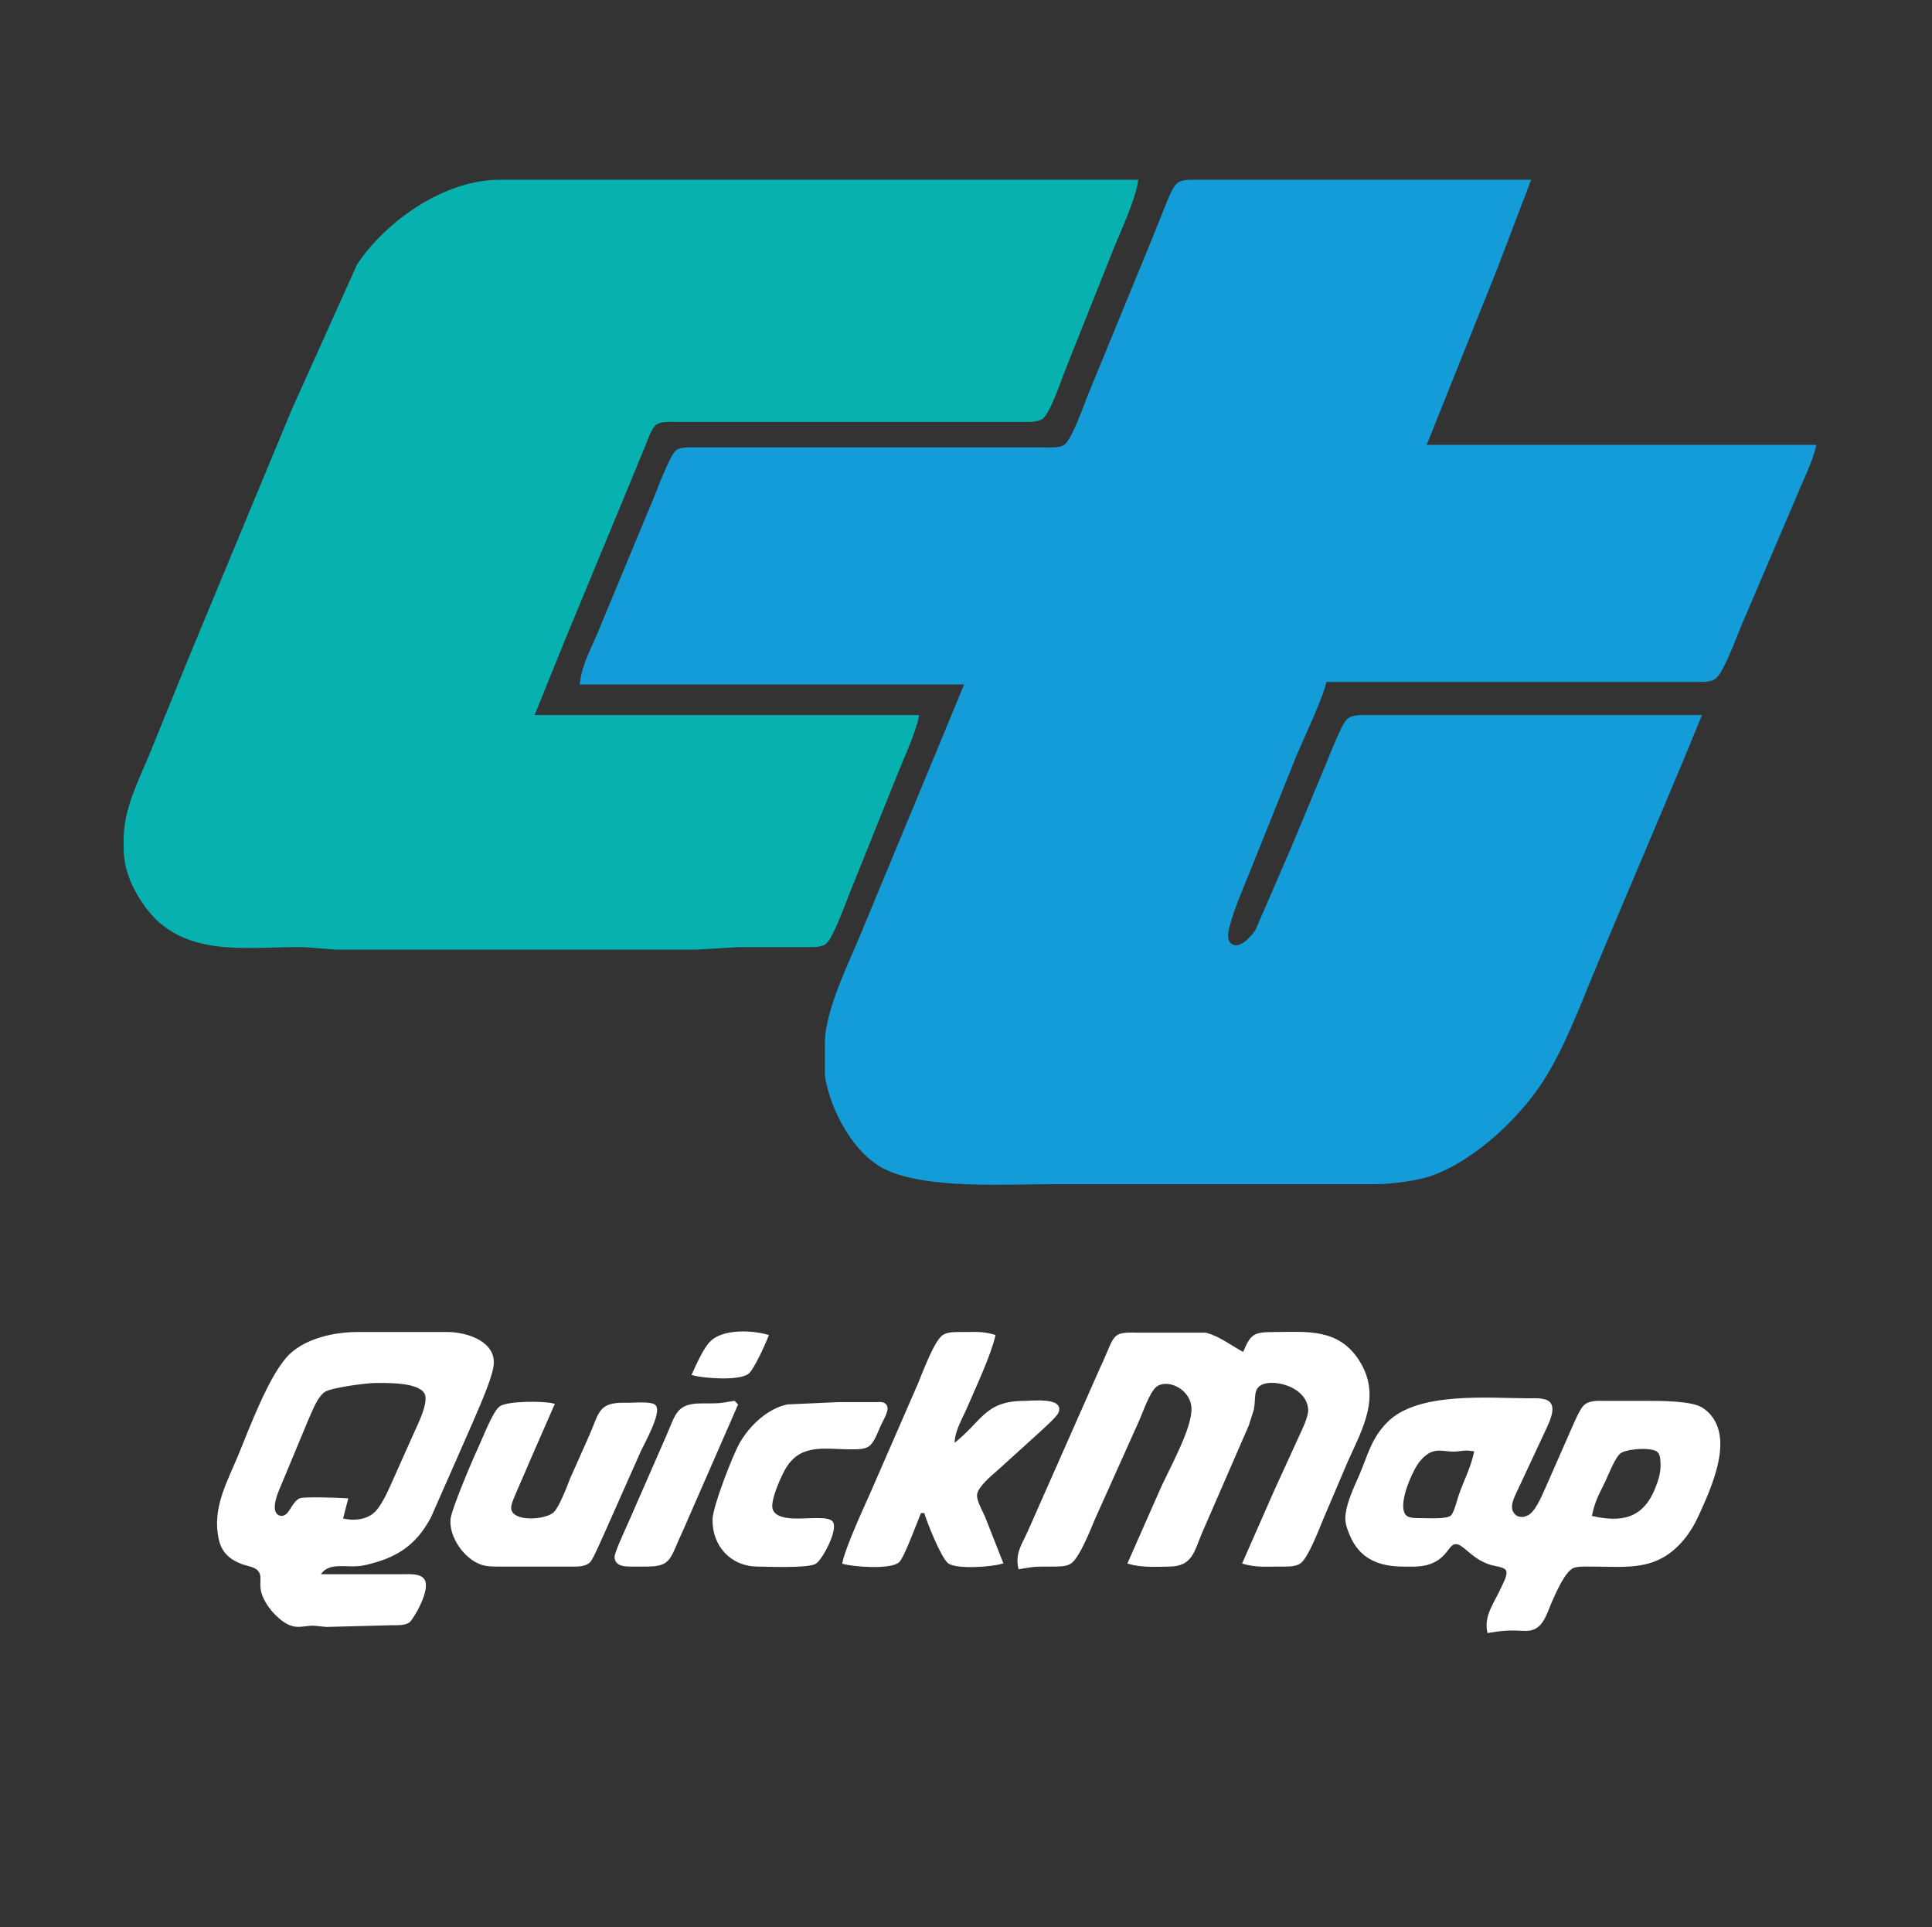 <?xml version="1.0" encoding="UTF-8" standalone="no"?>
<!DOCTYPE svg PUBLIC "-//W3C//DTD SVG 20010904//EN"
              "http://www.w3.org/TR/2001/REC-SVG-20010904/DTD/svg10.dtd">

<svg xmlns="http://www.w3.org/2000/svg"
     width="128.366mm" height="128.027mm"
     viewBox="0 0 758 756">
  <rect x="0" y="0" width="758" height="756" fill="#333333" stroke="none"/>
  <path id="Selection"
        fill="#07b1af" stroke="#07b1af" stroke-width="1"
        d="M 360.00,281.00
           C 360.00,281.00 209.00,281.00 209.00,281.00
             209.00,281.00 221.55,250.00 221.55,250.00
             221.55,250.00 245.58,192.00 245.58,192.00
             245.58,192.00 252.99,174.00 252.99,174.00
             253.97,171.62 255.25,167.45 257.41,166.02
             259.30,164.78 262.78,165.00 265.00,165.00
             265.00,165.00 401.00,165.00 401.00,165.00
             403.25,165.00 406.68,165.22 408.61,163.98
             411.62,162.04 416.21,148.01 417.86,144.00
             417.86,144.00 436.20,98.00 436.20,98.00
             439.27,90.26 444.80,78.79 446.00,71.00
             446.00,71.00 196.00,71.00 196.00,71.00
             174.77,71.03 152.03,86.74 140.52,104.00
             140.52,104.00 114.86,161.00 114.86,161.00
             114.86,161.00 74.58,258.00 74.58,258.00
             74.58,258.00 58.72,297.00 58.72,297.00
             54.35,307.31 49.13,317.57 49.00,329.00
             48.94,334.85 49.07,338.38 51.09,344.00
             52.47,347.83 54.69,351.69 57.04,355.00
             71.79,375.78 97.00,370.75 119.00,371.00
             119.00,371.00 132.00,372.00 132.00,372.00
             132.00,372.00 273.00,372.00 273.00,372.00
             273.00,372.00 290.00,371.00 290.00,371.00
             290.00,371.00 316.00,371.00 316.00,371.00
             318.22,371.00 321.70,371.22 323.59,369.98
             326.22,368.23 331.09,354.67 332.55,351.00
             332.55,351.00 351.45,304.00 351.45,304.00
             353.91,297.84 358.92,286.95 360.00,281.00 Z" />
  <path id="Selection #1"
        fill="#149cd8" stroke="#149cd8" stroke-width="1"
        d="M 228.00,268.00
           C 228.00,268.00 379.00,268.00 379.00,268.00
             379.00,268.00 363.28,306.00 363.28,306.00
             363.28,306.00 338.80,365.00 338.80,365.00
             333.85,377.23 324.15,396.27 324.15,409.00
             324.15,409.00 324.15,422.00 324.15,422.00
             326.22,435.31 335.44,452.72 348.00,458.48
             364.33,465.98 394.66,464.00 413.00,464.00
             413.00,464.00 540.00,464.00 540.00,464.00
             545.70,463.99 555.67,462.70 561.00,460.90
             577.67,455.24 595.51,438.58 604.91,424.00
             613.14,411.23 619.20,395.09 625.01,381.00
             625.01,381.00 634.68,358.00 634.68,358.00
             634.68,358.00 644.85,334.00 644.85,334.00
             644.85,334.00 660.01,298.00 660.01,298.00
             660.01,298.00 667.00,281.00 667.00,281.00
             667.00,281.00 537.00,281.00 537.00,281.00
             534.33,281.01 530.78,280.65 528.70,282.60
             526.89,284.29 522.24,296.02 521.05,299.00
             521.05,299.00 507.32,332.00 507.32,332.00
             507.32,332.00 493.03,365.00 493.03,365.00
             491.29,367.67 486.13,373.60 482.60,370.36
             480.59,368.51 481.43,365.26 482.02,363.00
             483.59,356.92 486.59,349.87 489.01,344.00
             489.01,344.00 508.28,296.00 508.28,296.00
             511.16,289.21 518.85,273.14 520.00,267.00
             520.00,267.00 665.00,267.00 665.00,267.00
             667.26,267.00 670.68,267.22 672.61,265.98
             675.59,264.06 680.79,249.94 682.40,246.00
             682.40,246.00 704.20,195.00 704.20,195.00
             706.76,188.68 710.48,181.47 712.00,175.00
             712.00,175.00 559.00,175.00 559.00,175.00
             559.00,175.00 587.06,105.00 587.06,105.00
             587.06,105.00 600.00,71.00 600.00,71.00
             600.00,71.00 470.00,71.00 470.00,71.00
             467.82,71.00 464.32,70.77 462.49,72.02
             460.68,73.27 459.28,76.98 458.42,79.00
             458.42,79.00 451.99,95.00 451.99,95.00
             451.99,95.00 426.94,156.00 426.94,156.00
             425.42,159.93 420.77,173.10 417.73,174.98
             415.74,176.21 412.30,176.00 410.00,176.00
             410.00,176.00 273.00,176.00 273.00,176.00
             270.88,176.00 267.41,175.75 265.64,176.99
             263.30,178.63 258.24,192.47 256.72,196.00
             256.72,196.00 235.94,246.00 235.94,246.00
             233.20,253.08 228.78,260.46 228.00,268.00 Z" />
  <path id="Selection #2"
        fill="white" stroke="white" stroke-width="1"
        d="M 125.00,618.00
           C 128.71,611.42 136.07,615.03 143.00,613.47
             155.14,610.75 162.67,606.08 168.63,595.00
             168.63,595.00 184.91,558.00 184.91,558.00
             187.24,552.41 192.15,541.80 193.11,536.00
             194.65,526.69 183.17,523.12 176.00,523.00
             176.00,523.00 140.00,523.00 140.00,523.00
             131.39,523.01 120.67,525.33 114.18,531.34
             106.30,538.63 98.27,560.55 93.94,571.00
             89.48,581.75 83.55,591.92 86.39,604.00
             87.51,608.77 90.56,611.34 95.00,613.04
             97.33,613.93 100.54,614.06 101.96,616.31
             103.65,618.99 101.63,621.42 103.52,626.00
             104.69,628.85 106.74,631.57 108.96,633.67
             115.21,639.55 118.00,637.17 123.00,637.18
             123.00,637.18 128.00,637.68 128.00,637.68
             128.00,637.68 154.00,637.00 154.00,637.00
             155.90,636.99 158.72,637.17 160.31,636.01
             161.73,634.96 168.73,623.20 165.97,619.60
             164.47,617.63 160.25,618.00 158.00,618.00
             158.00,618.00 125.00,618.00 125.00,618.00 Z
           M 272.00,539.00
           C 276.14,540.18 290.16,541.20 293.45,538.40
             295.47,536.68 299.96,526.83 301.00,524.00
             294.96,522.29 284.04,521.79 279.21,526.34
             276.42,528.97 273.69,535.37 272.00,539.00 Z
           M 331.00,613.00
           C 334.99,614.13 349.39,615.21 352.44,612.40
             354.35,610.65 359.56,596.41 361.00,593.00
             361.00,593.00 363.00,593.00 363.00,593.00
             363.97,596.57 369.76,611.07 372.41,612.91
             375.82,615.08 389.03,614.13 393.00,612.91
             393.00,612.91 385.95,595.00 385.95,595.00
             384.92,592.66 382.43,588.45 382.87,586.00
             383.45,582.77 388.56,578.54 391.00,576.42
             391.00,576.42 408.00,561.01 408.00,561.01
             409.53,559.52 414.12,555.57 414.83,553.89
             417.08,548.57 404.65,550.00 402.00,550.00
             386.33,550.02 385.90,557.90 374.00,567.00
             373.89,561.43 376.78,557.03 378.95,552.00
             382.29,544.23 388.17,531.80 390.00,524.00
             385.31,522.67 382.78,522.99 378.00,523.00
             375.70,523.00 372.26,522.79 370.27,524.02
             366.99,526.05 362.27,538.96 360.58,543.00
             360.58,543.00 341.83,586.00 341.83,586.00
             339.01,592.28 332.24,607.09 331.00,613.00 Z
           M 400.00,615.00
           C 406.62,613.81 406.47,614.04 413.00,614.00
             415.15,613.98 417.88,614.11 419.78,612.98
             422.94,611.09 427.46,599.76 429.00,596.00
             429.00,596.00 446.06,558.00 446.06,558.00
             447.82,554.29 450.46,545.94 453.39,543.60
             457.77,540.09 467.31,544.12 467.94,552.00
             468.60,560.25 458.44,577.60 454.91,586.00
             454.91,586.00 443.00,613.00 443.00,613.00
             448.14,614.46 453.69,614.09 459.00,614.00
             467.58,613.84 468.07,608.24 471.20,601.00
             471.20,601.00 489.47,559.00 489.47,559.00
             489.47,559.00 491.39,553.00 491.39,553.00
             492.25,549.26 491.24,545.82 493.55,543.60
             497.78,539.52 513.37,543.00 513.75,553.00
             513.86,555.90 511.19,561.22 509.93,564.00
             509.93,564.00 500.32,585.00 500.32,585.00
             500.32,585.00 488.00,613.00 488.00,613.00
             492.89,614.39 496.97,614.01 502.00,614.00
             504.32,614.00 507.72,614.21 509.74,612.98
             512.82,611.09 517.36,598.84 519.00,595.00
             519.00,595.00 528.38,573.00 528.38,573.00
             534.14,560.17 541.50,547.57 532.89,534.00
             524.94,521.47 512.75,522.94 500.00,523.00
             491.94,523.04 491.08,523.55 488.00,531.00
             482.98,528.42 478.63,524.75 473.00,523.23
             473.00,523.23 446.00,523.23 446.00,523.23
             435.89,523.02 438.19,523.86 431.94,537.00
             431.94,537.00 415.58,574.00 415.58,574.00
             415.58,574.00 403.63,601.00 403.63,601.00
             401.34,606.05 398.79,609.39 400.00,615.00 Z
           M 134.00,596.00
           C 134.00,596.00 136.00,588.20 136.00,588.20
             133.03,588.00 119.45,587.52 117.68,588.20
             114.89,589.79 114.14,593.76 111.75,594.83
             110.92,595.20 110.12,595.23 109.16,594.83
             105.64,593.05 108.00,586.71 109.16,584.00
             109.16,584.00 120.40,557.00 120.40,557.00
             122.05,553.41 123.90,547.92 127.13,545.60
             129.55,543.86 143.50,542.02 147.00,542.00
             151.81,541.98 164.18,541.60 166.94,546.30
             169.07,549.93 164.16,559.34 162.54,563.00
             162.54,563.00 154.05,582.00 154.05,582.00
             152.49,585.54 149.69,591.77 146.66,594.11
             143.11,596.87 138.14,597.09 134.00,596.00 Z
           M 584.00,640.00
           C 593.58,638.28 597.03,639.58 599.98,639.15
             605.02,638.41 606.29,633.03 608.05,629.00
             609.66,625.34 613.51,616.11 617.13,614.60
             618.85,613.88 622.09,614.00 624.00,614.00
             638.24,613.97 649.67,616.13 660.10,603.83
             662.59,600.89 664.56,597.50 666.14,594.00
             671.08,583.03 681.10,561.85 667.90,552.74
             663.81,549.91 651.24,550.01 646.00,550.00
             646.00,550.00 630.00,550.00 630.00,550.00
             627.31,550.01 623.87,549.63 621.76,551.60
             620.13,553.13 617.84,558.74 616.83,561.00
             616.83,561.00 606.72,584.00 606.72,584.00
             605.22,587.27 602.47,594.24 598.91,595.15
             597.65,595.74 596.31,595.60 595.11,595.15
             590.62,592.46 593.55,587.37 595.11,584.00
             595.11,584.00 606.32,560.00 606.32,560.00
             607.37,557.70 609.68,552.94 607.96,550.60
             606.51,548.63 602.21,549.00 600.00,549.00
             584.19,548.97 556.46,546.27 544.62,558.26
             538.30,564.66 537.04,571.27 533.67,579.00
             531.67,583.58 529.08,588.97 528.41,594.00
             528.02,596.99 528.89,599.28 530.02,602.00
             533.69,610.83 540.86,613.89 550.00,614.00
             553.49,614.04 557.71,614.25 560.99,613.03
             567.88,610.48 567.90,605.20 571.21,605.20
             574.57,605.20 577.41,611.03 585.00,613.37
             586.70,613.89 589.91,614.09 591.07,615.43
             592.59,617.20 590.18,621.16 589.38,623.00
             586.91,628.65 582.65,633.75 584.00,640.00 Z
           M 217.00,551.00
           C 213.24,550.02 199.45,550.02 196.41,552.02
             193.81,553.75 189.70,564.63 188.09,568.00
             186.01,572.38 177.57,592.25 177.25,596.00
             176.67,602.84 182.57,611.12 189.00,613.30
             191.43,614.12 194.44,614.00 197.00,614.00
             197.00,614.00 223.00,614.00 223.00,614.00
             225.62,613.99 229.18,614.37 231.19,612.40
             232.35,611.26 236.18,602.21 237.22,600.00
             237.22,600.00 250.99,569.00 250.99,569.00
             252.44,565.92 258.91,554.34 256.93,551.64
             255.75,550.04 248.30,550.82 246.00,550.74
             235.10,550.40 235.69,554.00 231.77,563.00
             231.77,563.00 224.20,580.00 224.20,580.00
             222.94,583.24 219.89,591.36 217.59,593.57
             214.36,596.67 200.90,597.82 200.07,591.89
             199.81,590.10 201.48,586.73 202.19,585.00
             202.19,585.00 209.11,569.00 209.11,569.00
             209.11,569.00 217.00,551.00 217.00,551.00 Z
           M 289.00,551.00
           C 289.00,551.00 288.00,550.00 288.00,550.00
             281.38,551.19 281.53,550.96 275.00,551.00
             265.80,551.06 265.56,554.91 262.04,563.00
             262.04,563.00 247.61,596.00 247.61,596.00
             246.56,598.47 241.52,609.09 241.61,610.85
             241.78,614.42 246.51,613.98 249.00,614.00
             249.00,614.00 254.00,614.00 254.00,614.00
             263.23,613.87 262.26,611.31 267.58,600.00
             267.58,600.00 289.00,551.00 289.00,551.00 Z
           M 329.00,550.49
           C 329.00,550.49 309.00,551.39 309.00,551.39
             301.38,553.01 294.61,559.47 290.78,566.00
             288.04,570.69 280.16,590.96 280.06,596.00
             279.87,606.07 286.92,613.86 297.00,614.00
             301.21,614.05 316.92,614.69 319.78,612.98
             322.35,611.44 328.61,599.38 326.16,596.99
             324.87,595.75 320.74,596.00 319.00,596.00
             314.49,595.99 304.19,597.43 302.62,591.94
             301.62,588.44 306.27,578.10 308.27,575.04
             314.50,565.52 324.16,568.07 334.00,568.00
             336.02,567.99 338.79,568.14 340.53,566.98
             342.71,565.51 343.98,561.38 345.09,559.00
             345.84,557.39 347.90,553.97 347.72,552.30
             347.49,550.26 345.48,550.39 343.96,550.49
             343.96,550.49 329.00,550.49 329.00,550.49 Z
           M 579.00,568.91
           C 577.49,576.20 574.92,580.38 572.68,587.00
             572.01,588.96 570.91,593.82 569.41,594.98
             567.53,596.43 560.55,596.02 558.00,596.00
             556.18,595.99 553.07,596.15 551.60,594.98
             547.00,591.34 553.70,576.57 556.55,573.05
             561.63,566.78 565.50,568.82 570.00,568.91
             574.36,568.82 574.03,568.02 579.00,568.91 Z
           M 624.00,595.00
           C 624.95,589.76 626.45,586.70 628.83,582.00
             630.38,578.92 633.09,571.62 635.41,569.74
             637.84,567.77 647.93,567.07 650.40,569.02
             651.67,570.03 651.82,571.52 651.94,573.02
             652.29,577.14 651.35,580.23 649.84,584.00
             644.94,596.23 636.04,597.93 624.00,595.00 Z" />
</svg>
